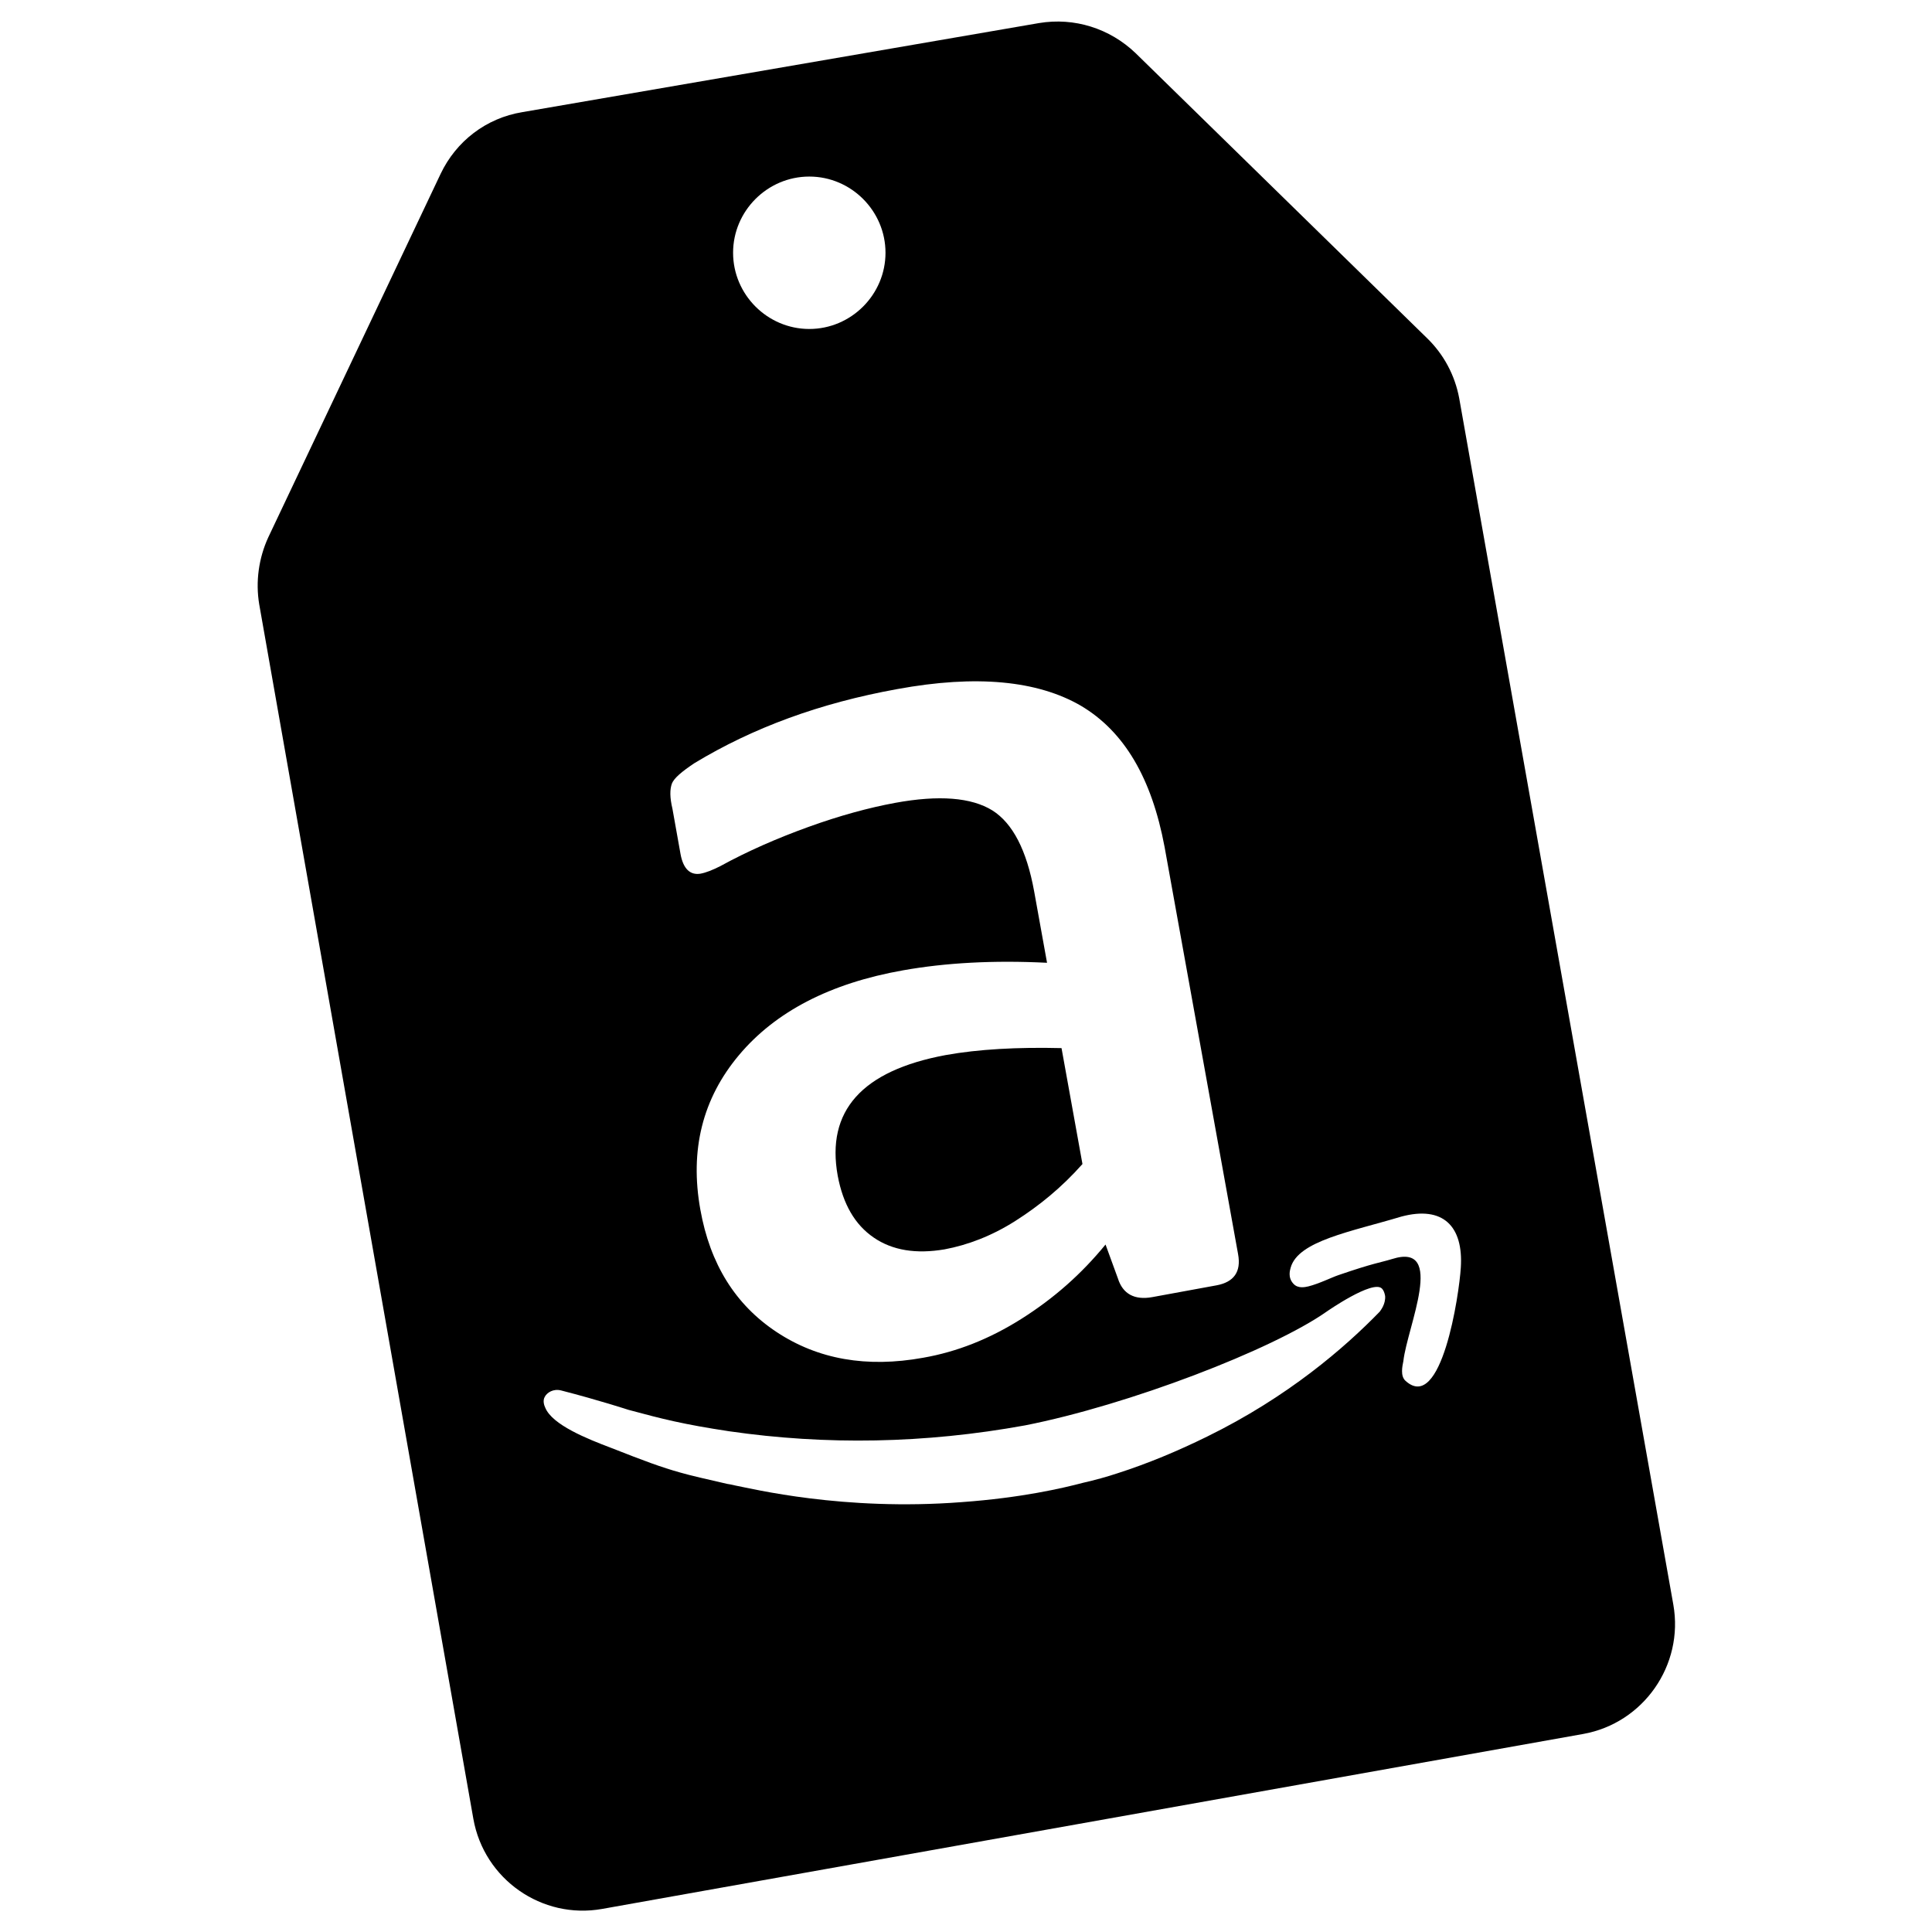 <?xml version="1.0" encoding="utf-8" standalone="no"?><svg xmlns:android="http://schemas.android.com/apk/res/android" height="36.0" width="36.0" xmlns="http://www.w3.org/2000/svg">
    <path d="M31.18,29.9L27.19,7.42c-0.08-0.43-0.29-0.82-0.6-1.12l-5.43-5.31c-0.48-0.46-1.14-0.67-1.8-0.56L9.73,2.09 C9.06,2.2,8.5,2.63,8.21,3.24L5,10.01c-0.18,0.39-0.24,0.83-0.17,1.25l3.99,22.63c0.2,1.13,1.28,1.88,2.4,1.68l18.28-3.26 C30.62,32.11,31.38,31.03,31.18,29.9z M15.08,3.29c0.78,0,1.42,0.64,1.42,1.42s-0.64,1.42-1.42,1.42s-1.42-0.64-1.42-1.42 S14.3,3.29,15.08,3.29z M12.52,14.6c0.04-0.1,0.18-0.22,0.42-0.38c1.09-0.66,2.34-1.12,3.78-1.38c1.47-0.27,2.61-0.16,3.42,0.31 c0.81,0.48,1.32,1.35,1.56,2.63l1.37,7.59c0.06,0.33-0.08,0.52-0.4,0.58l-1.2,0.22c-0.33,0.06-0.55-0.06-0.64-0.35l-0.23-0.63 c-0.45,0.55-0.96,1-1.56,1.38s-1.21,0.62-1.84,0.73c-1.05,0.19-1.96,0.03-2.73-0.48s-1.24-1.27-1.42-2.28 c-0.2-1.11,0.04-2.07,0.72-2.88s1.7-1.34,3.06-1.58c0.79-0.14,1.68-0.19,2.68-0.14l-0.24-1.33c-0.14-0.77-0.4-1.27-0.78-1.51 c-0.39-0.24-0.99-0.29-1.81-0.14c-0.49,0.09-1.04,0.24-1.62,0.45s-1.13,0.45-1.64,0.73c-0.14,0.07-0.26,0.12-0.37,0.14 c-0.19,0.03-0.32-0.09-0.37-0.37l-0.15-0.84C12.48,14.86,12.48,14.71,12.52,14.6z M25.71,24.44c-0.65,0.67-1.71,1.59-3.22,2.33 c-0.55,0.27-1.1,0.5-1.66,0.68c-0.21,0.07-0.43,0.13-0.65,0.18c-0.38,0.1-1.15,0.28-2.26,0.36c-2.21,0.17-3.9-0.25-4.22-0.31 c0,0-0.08-0.02-0.15-0.03c-0.35-0.08-0.7-0.16-0.87-0.21c-0.36-0.1-0.68-0.22-1.29-0.46c-0.45-0.17-1.1-0.43-1.23-0.75 c-0.02-0.04-0.05-0.13-0.01-0.2c0.04-0.08,0.16-0.16,0.31-0.12c0.7,0.18,1.25,0.36,1.25,0.36c0.63,0.17,1.02,0.27,1.88,0.4 c1.8,0.26,3.64,0.23,5.51-0.11c1.93-0.38,4.61-1.41,5.62-2.12c0,0,0.86-0.6,1.03-0.43c0.03,0.03,0.05,0.08,0.06,0.14 C25.82,24.3,25.73,24.41,25.71,24.44z M27.22,23.62c-0.03,0.5-0.36,2.72-1.03,2.11c-0.1-0.09-0.06-0.27-0.04-0.37 c0.07-0.63,0.8-2.22-0.21-1.9c-0.23,0.07-0.33,0.07-1,0.3c-0.12,0.04-0.36,0.16-0.56,0.21c-0.05,0.01-0.19,0.05-0.28-0.05 c-0.11-0.12-0.06-0.26-0.05-0.3c0.14-0.5,1.13-0.67,2.06-0.95C26.89,22.46,27.27,22.85,27.22,23.62z" fill="#000000" fill-opacity="1.0"/>
    <path d="M15.61,21.91c0.1,0.53,0.32,0.91,0.67,1.15c0.35,0.24,0.79,0.31,1.32,0.22c0.43-0.08,0.88-0.25,1.32-0.53 s0.86-0.62,1.25-1.06l-0.39-2.16c-0.82-0.02-1.55,0.02-2.16,0.13C16.06,19.95,15.39,20.7,15.61,21.91z" fill="#000000" fill-opacity="1.0"/>
</svg>